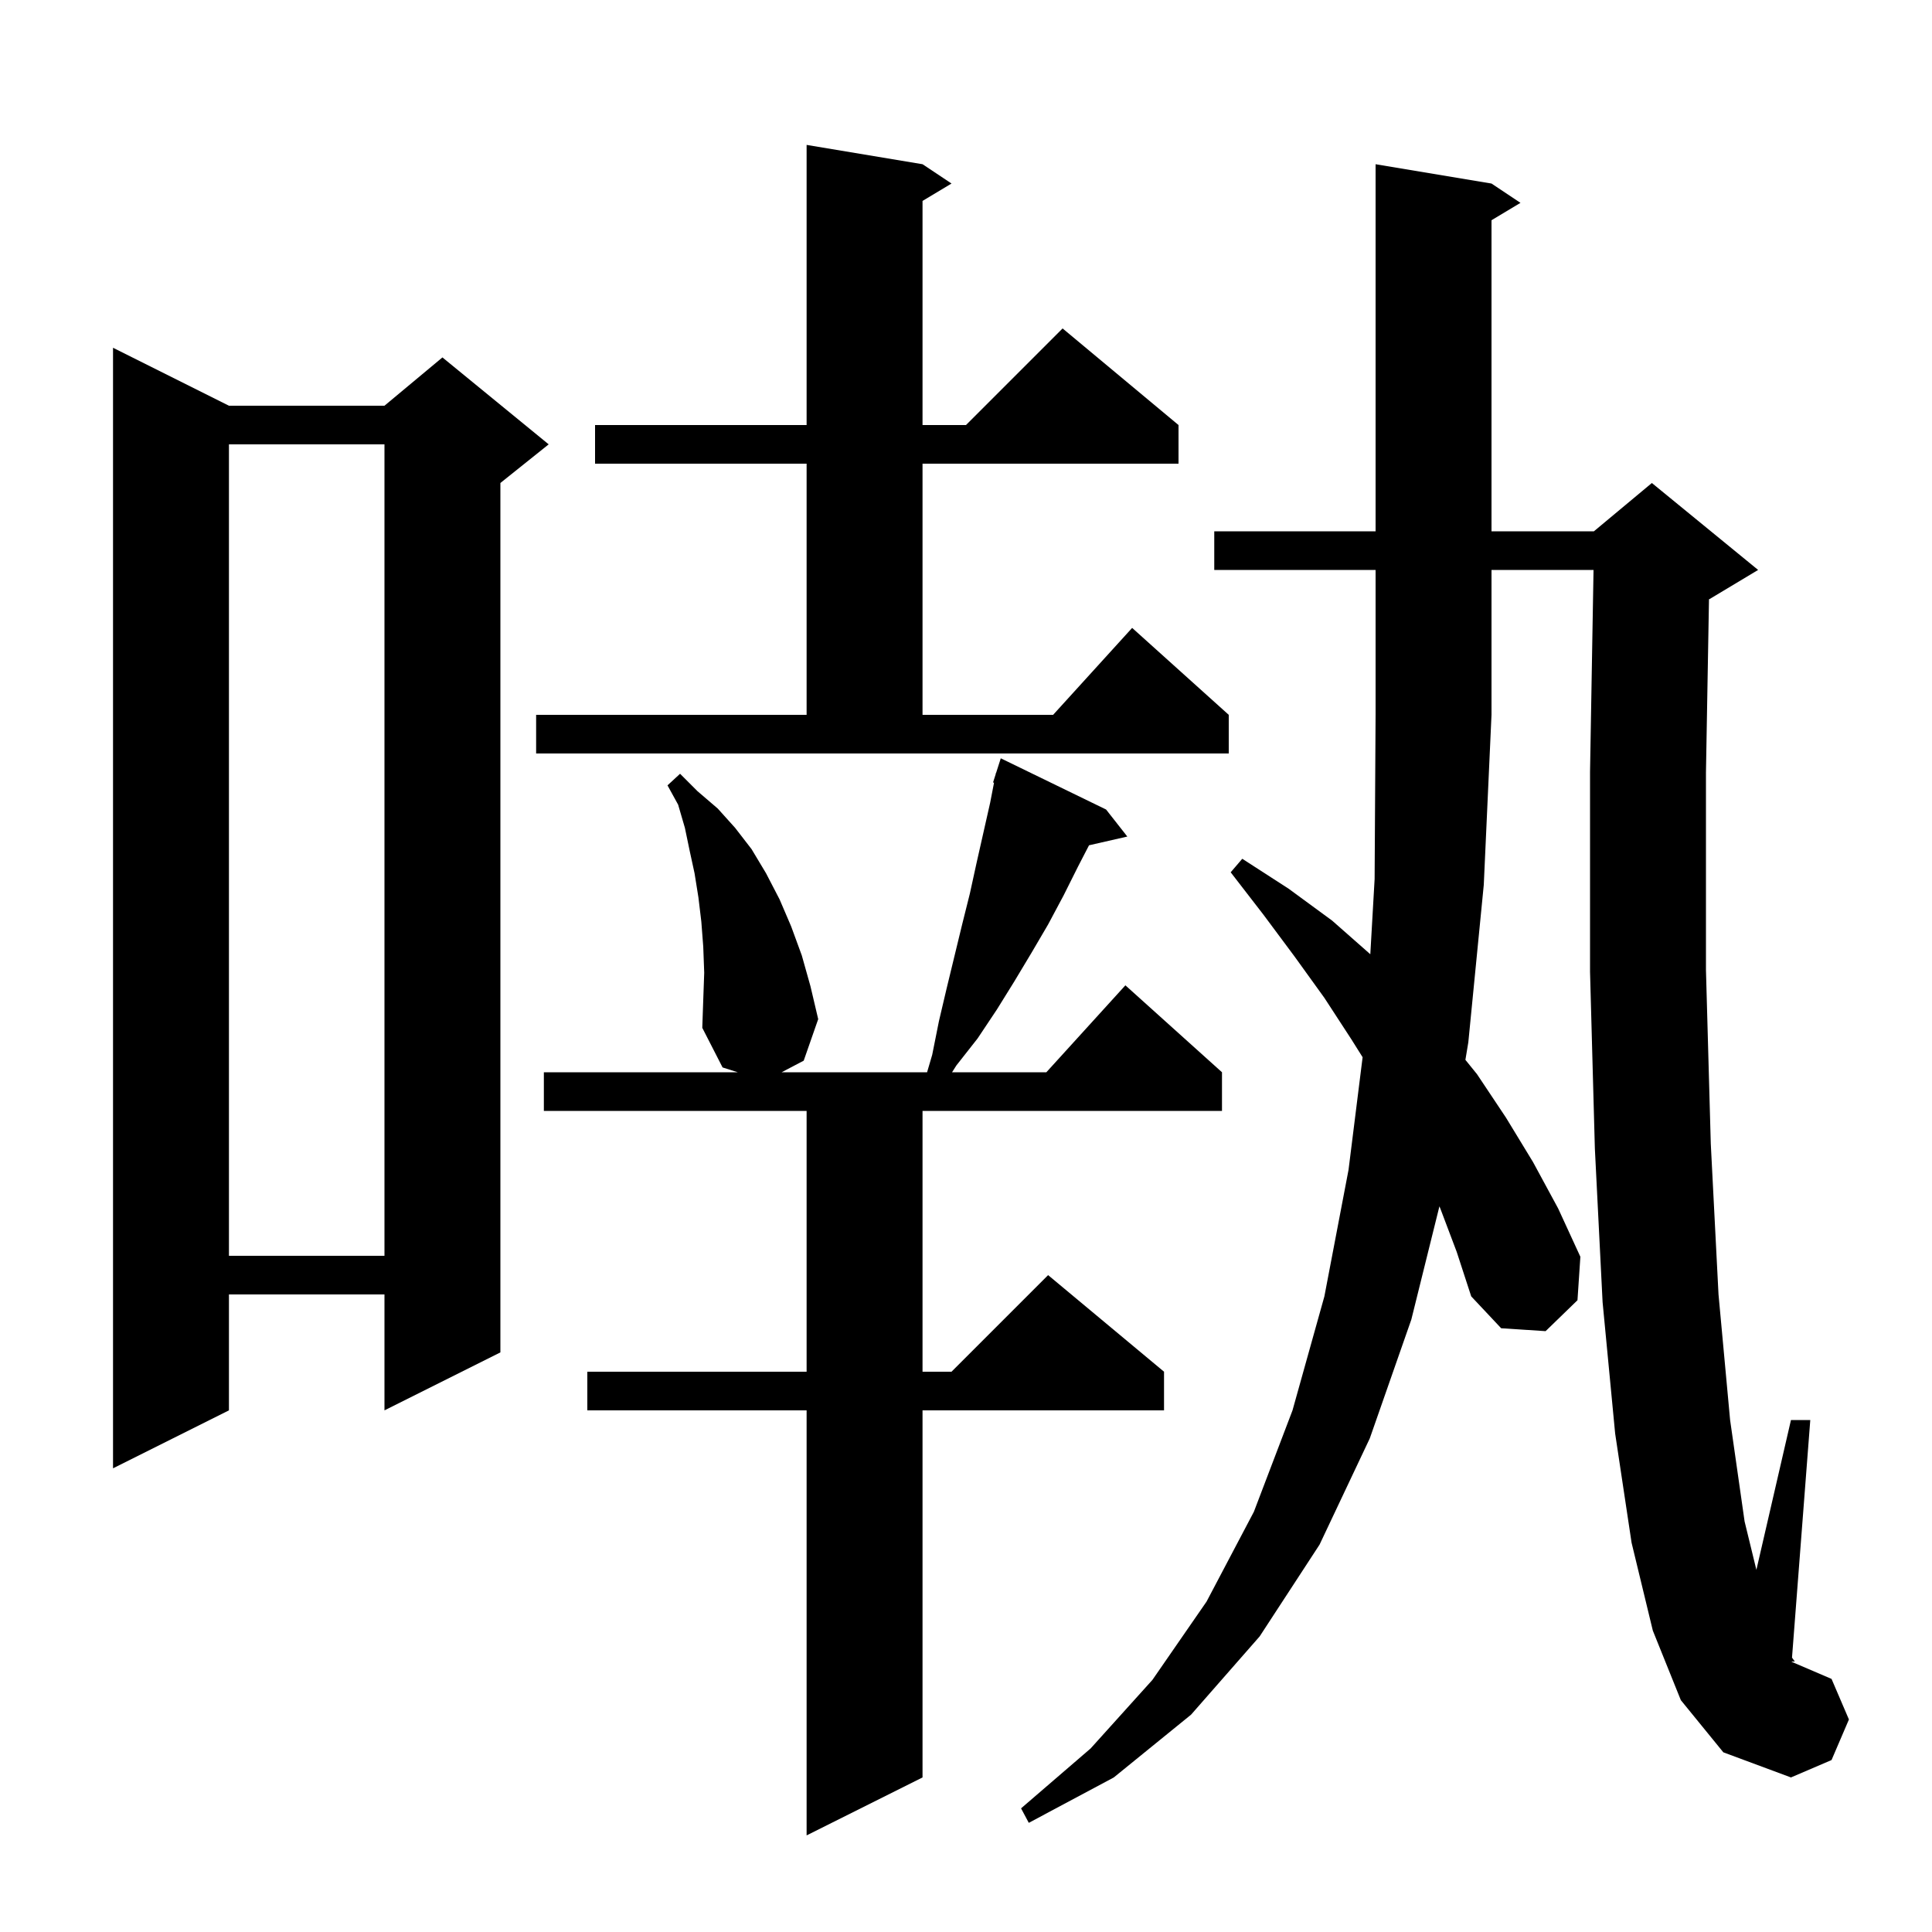<svg xmlns="http://www.w3.org/2000/svg" xmlns:xlink="http://www.w3.org/1999/xlink" version="1.1" baseProfile="full" viewBox="0 0 200 200" width="200" height="200">
<g fill="black">
<path d="M 72.9 100.7 L 72.8 98.0 L 72.6 95.4 L 72.3 92.9 L 71.9 90.4 L 71.4 88.1 L 70.9 85.7 L 70.2 83.3 L 69.1 81.3 L 70.4 80.1 L 72.2 81.9 L 74.3 83.7 L 76.1 85.7 L 77.8 87.9 L 79.3 90.4 L 80.7 93.1 L 81.9 95.9 L 83.0 98.9 L 83.9 102.1 L 84.7 105.5 L 83.2 109.8 L 80.914 111.0 L 95.971 111.0 L 96.5 109.2 L 97.2 105.7 L 98.0 102.3 L 99.6 95.7 L 100.4 92.5 L 101.1 89.3 L 102.5 83.1 L 102.902 81.024 L 102.8 81.0 L 103.069 80.158 L 103.1 80.0 L 103.118 80.006 L 103.6 78.5 L 114.5 83.8 L 116.7 86.6 L 112.736 87.504 L 111.6 89.7 L 110.1 92.7 L 108.5 95.7 L 106.8 98.6 L 105.0 101.6 L 103.2 104.5 L 101.2 107.5 L 99.0 110.3 L 98.557 111.0 L 108.318 111.0 L 116.5 102.0 L 126.5 111.0 L 126.5 115.0 L 95.5 115.0 L 95.5 142.0 L 98.5 142.0 L 108.5 132.0 L 120.5 142.0 L 120.5 146.0 L 95.5 146.0 L 95.5 184.0 L 83.5 190.0 L 83.5 146.0 L 60.8 146.0 L 60.8 142.0 L 83.5 142.0 L 83.5 115.0 L 56.3 115.0 L 56.3 111.0 L 76.371 111.0 L 74.8 110.5 L 72.7 106.4 L 72.8 103.5 Z M 149.1 125.1 L 149.008 124.882 L 146.1 136.6 L 141.8 148.9 L 136.6 159.9 L 130.4 169.4 L 123.3 177.5 L 115.3 184.0 L 106.5 188.7 L 105.7 187.2 L 112.9 181.0 L 119.3 173.9 L 124.9 165.8 L 129.8 156.5 L 133.8 146.0 L 137.1 134.2 L 139.6 121.1 L 141.057 109.443 L 139.9 107.6 L 137.1 103.3 L 134.0 99.0 L 130.8 94.7 L 127.4 90.3 L 128.6 88.9 L 133.4 92.0 L 137.9 95.3 L 141.854 98.783 L 142.3 91.0 L 142.4 74.0 L 142.4 59.0 L 125.7 59.0 L 125.7 55.0 L 142.4 55.0 L 142.4 17.0 L 154.4 19.0 L 157.4 21.0 L 154.4 22.8 L 154.4 55.0 L 165.0 55.0 L 171.0 50.0 L 182.0 59.0 L 177.0 62.0 L 176.914 62.036 L 176.6 80.0 L 176.6 100.4 L 177.1 118.4 L 177.9 134.0 L 179.1 147.0 L 180.6 157.5 L 181.821 162.511 L 185.4 147.0 L 187.4 147.0 L 185.508 171.596 L 185.8 172.0 L 185.477 172.0 L 185.474 172.032 L 189.6 173.8 L 191.4 178.0 L 189.6 182.2 L 185.4 184.0 L 178.4 181.4 L 174.0 176.0 L 171.1 168.8 L 168.9 159.7 L 167.2 148.4 L 165.9 134.8 L 165.1 118.9 L 164.6 100.6 L 164.6 79.9 L 164.962 59.0 L 154.4 59.0 L 154.4 74.0 L 153.6 91.6 L 152.0 107.9 L 151.698 109.715 L 152.9 111.2 L 155.9 115.7 L 158.7 120.3 L 161.3 125.1 L 163.6 130.1 L 163.3 134.6 L 160.0 137.8 L 155.4 137.5 L 152.3 134.2 L 150.8 129.6 Z M 23.7 42.0 L 39.8 42.0 L 45.8 37.0 L 56.8 46.0 L 51.8 50.0 L 51.8 140.0 L 39.8 146.0 L 39.8 134.0 L 23.7 134.0 L 23.7 146.0 L 11.7 152.0 L 11.7 36.0 Z M 23.7 46.0 L 23.7 130.0 L 39.8 130.0 L 39.8 46.0 Z M 55.5 74.0 L 83.5 74.0 L 83.5 48.0 L 61.6 48.0 L 61.6 44.0 L 83.5 44.0 L 83.5 15.0 L 95.5 17.0 L 98.5 19.0 L 95.5 20.8 L 95.5 44.0 L 100.0 44.0 L 110.0 34.0 L 122.0 44.0 L 122.0 48.0 L 95.5 48.0 L 95.5 74.0 L 109.018 74.0 L 117.2 65.0 L 127.2 74.0 L 127.2 78.0 L 55.5 78.0 Z " />
</g>
</svg>
